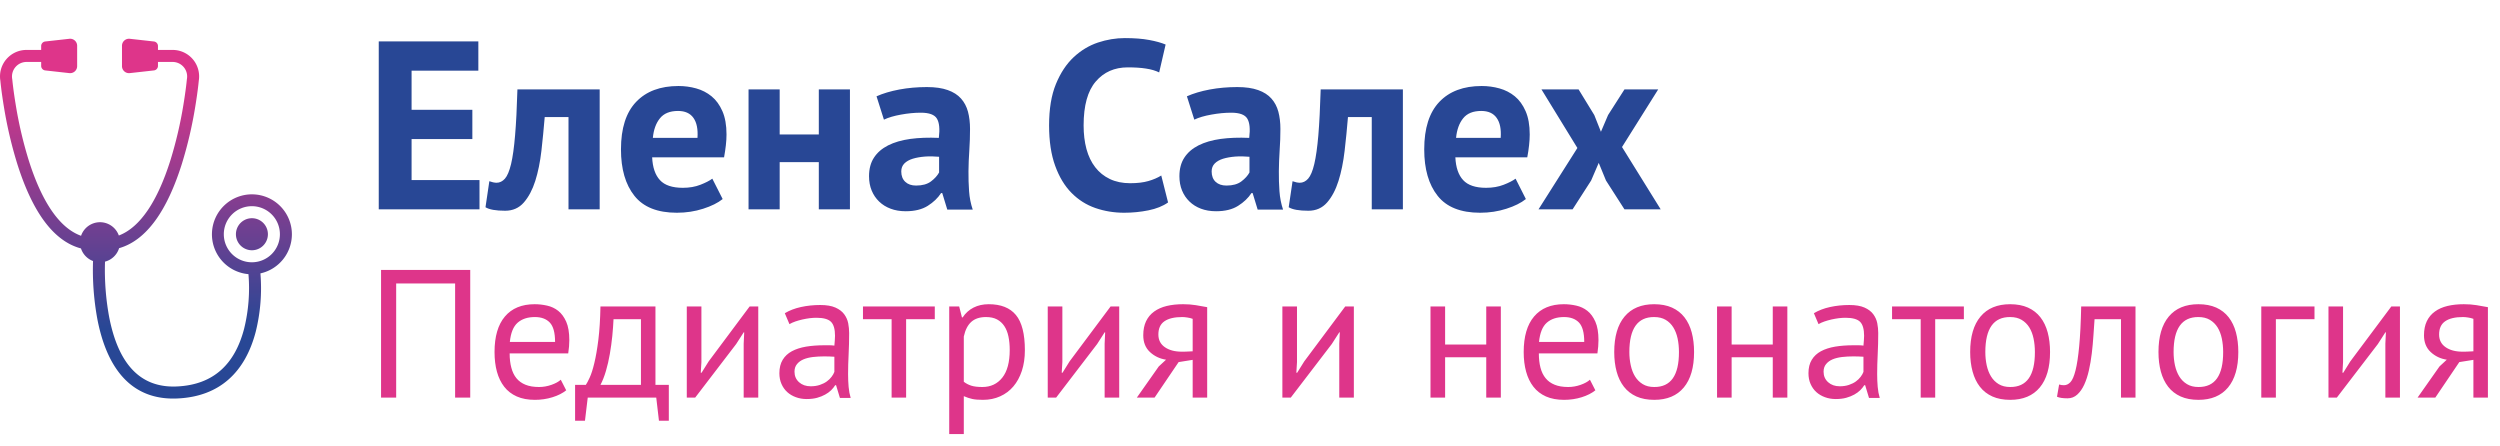 <svg height="89.164" version="1.1" width="500.275" xmlns="http://www.w3.org/2000/svg" xmlns:xlink="http://www.w3.org/1999/xlink" style="overflow: hidden; position: relative; left: -0.95px; top: -0.727px;" viewBox="56.788 96.241 500.275 89.164" preserveAspectRatio="xMinYMin" id="main_svg"><desc style="-webkit-tap-highlight-color: rgba(0, 0, 0, 0);">Created with Logotizer</desc><defs style="-webkit-tap-highlight-color: rgba(0, 0, 0, 0);"><linearGradient id="gradient_u3nzf1rqupmei50xiyzsap" x1="1.8369701987210297e-16" y1="0" x2="0" y2="1" style="-webkit-tap-highlight-color: rgba(0, 0, 0, 0);"><stop offset="10%" stop-color="#de358a" stop-opacity="1" style="-webkit-tap-highlight-color: rgba(0, 0, 0, 0);"></stop><stop offset="80%" stop-color="#284795" stop-opacity="1" style="-webkit-tap-highlight-color: rgba(0, 0, 0, 0);"></stop></linearGradient></defs><path fill="url(#gradient_u3nzf1rqupmei50xiyzsap)" stroke="none" d="M103,87.893A4,4.008,0,1,0,111,87.893A4,4.008,0,1,0,103,87.893M117,87.893A10,10,0,1,0,106.135,97.877A42.325,42.325,0,0,1,105.038,111.574C102.741,120.318,97.471,125.574,88.179,125.974C78.803,126.379,73.51,119.978,71.305,108.659A64.862,64.862,0,0,1,70.255,94.749A5.015,5.015,0,0,0,73.777,91.382C80.772,89.386,85.867,81.739,89.481,70.285A105.224,105.224,0,0,0,92.834,55.938C93.117,54.229,93.344,52.642,93.518,51.216A69.2,69.2,0,0,0,93.711,49.475A6.622,6.622,0,0,0,87,41.795H83.5V40.796A1.148,1.148,0,0,0,82.502,39.68L76.497,39.011A1.755,1.755,0,0,0,74.5,40.791V45.806A1.755,1.755,0,0,0,76.497,47.586L82.502,46.917A1.14,1.14,0,0,0,83.5,45.801V44.801H87A3.64,3.64,0,0,1,90.732,49.128C90.725,49.201,90.711,49.349,90.688,49.568C90.648,49.936,90.6,50.364,90.541,50.848A111.22,111.22,0,0,1,89.875,55.445A102.29,102.29,0,0,1,86.62,69.378C83.438,79.465,79.139,86.145,73.71,88.212A4.999,4.999,0,0,0,64.265,88.283C58.746,86.301,54.383,79.583,51.164,69.378A102.3,102.3,0,0,1,47.909,55.445A111.288,111.288,0,0,1,47.243,50.848A77.16,77.16,0,0,1,47.052,49.128A3.64,3.64,0,0,1,50.784,44.802H54.284V45.801A1.14,1.14,0,0,0,55.281,46.917L61.286,47.586A1.755,1.755,0,0,0,63.284,45.806V40.791A1.755,1.755,0,0,0,61.286,39.011L55.281,39.681A1.148,1.148,0,0,0,54.284,40.796V41.796H50.784A6.622,6.622,0,0,0,44.073,49.473A79.727,79.727,0,0,0,44.266,51.214C44.44,52.641,44.666,54.228,44.949,55.937A105.242,105.242,0,0,0,48.303,70.284C51.957,81.867,57.127,89.556,64.243,91.447A5.02,5.02,0,0,0,67.258,94.595A67.783,67.783,0,0,0,68.36,109.235C70.816,121.837,77.12,129.46,88.308,128.977C99.058,128.514,105.334,122.254,107.939,112.338A45.184,45.184,0,0,0,109.129,97.686A10.02,10.02,0,0,0,117,87.893ZM107,94.908A7.015,7.015,0,1,1,114,87.893A7.007,7.007,0,0,1,107,94.908Z" stroke-width="0" opacity="1" fill-opacity="1" stroke-opacity="1" transform="matrix(0.8,0,0,0.8,21.599,72.799)" style="-webkit-tap-highlight-color: rgba(0, 0, 0, 0); opacity: 1; fill-opacity: 1;"></path><path fill="#284795" stroke="none" d="M-126.92,0L-126.92,-33.61L-106.99,-33.61L-106.99,-27.75L-120.35,-27.75L-120.35,-19.92L-108.19,-19.92L-108.19,-14.06L-120.35,-14.06L-120.35,-5.86L-106.76,-5.86L-106.76,0L-126.92,0ZM-105.56,-0.42L-104.79,-5.63Q-104.02,-5.34,-103.36,-5.32Q-102.4,-5.32,-101.67,-6.14Q-100.95,-6.96,-100.44,-9.07Q-99.94,-11.18,-99.64,-14.8Q-99.33,-18.42,-99.17,-24L-82.71,-24L-82.71,0L-88.95,0L-88.95,-18.47L-93.71,-18.47Q-93.99,-15.07,-94.37,-11.71Q-94.76,-8.34,-95.6,-5.68Q-96.45,-3.02,-97.89,-1.37Q-99.33,0.28,-101.63,0.28Q-104.42,0.28,-105.56,-0.42ZM-78.45,-12Q-78.45,-18.33,-75.42,-21.5Q-72.4,-24.68,-66.94,-24.68Q-65.11,-24.68,-63.39,-24.2Q-61.67,-23.72,-60.32,-22.62Q-58.97,-21.52,-58.15,-19.64Q-57.33,-17.77,-57.33,-14.98Q-57.33,-13.97,-57.46,-12.82Q-57.59,-11.67,-57.82,-10.41L-72.21,-10.41Q-72.07,-7.38,-70.65,-5.85Q-69.24,-4.31,-66.07,-4.31Q-64.1,-4.31,-62.55,-4.92Q-60.99,-5.53,-60.17,-6.14L-58.1,-2.06Q-59.53,-0.91,-62.01,-0.12Q-64.48,0.68,-67.27,0.68Q-73.08,0.68,-75.76,-2.71Q-78.45,-6.09,-78.45,-12M-72.07,-14.3L-63.14,-14.3Q-62.96,-16.9,-63.94,-18.29Q-64.92,-19.69,-67.03,-19.69Q-69.47,-19.69,-70.65,-18.22Q-71.84,-16.76,-72.07,-14.3ZM-52.92,0L-52.92,-24L-46.69,-24L-46.69,-14.98L-38.86,-14.98L-38.86,-24L-32.63,-24L-32.63,0L-38.86,0L-38.86,-9.45L-46.69,-9.45L-46.69,0L-52.92,0ZM-28.81,-6.63Q-28.81,-8.84,-27.82,-10.35Q-26.84,-11.86,-24.99,-12.8Q-23.14,-13.73,-20.57,-14.09Q-18,-14.44,-14.84,-14.3Q-14.51,-16.99,-15.23,-18.16Q-15.94,-19.34,-18.45,-19.34Q-20.32,-19.34,-22.41,-18.96Q-24.49,-18.59,-25.83,-17.95L-27.31,-22.62Q-25.39,-23.48,-22.75,-23.98Q-20.11,-24.47,-17.23,-24.47Q-14.74,-24.47,-13.06,-23.87Q-11.37,-23.27,-10.4,-22.17Q-9.42,-21.07,-9.01,-19.54Q-8.6,-18,-8.6,-16.08Q-8.6,-13.97,-8.74,-11.84Q-8.89,-9.7,-8.91,-7.64Q-8.93,-5.58,-8.79,-3.63Q-8.65,-1.69,-8.06,0.05L-13.15,0.05L-14.16,-3.26L-14.39,-3.26Q-15.35,-1.78,-17.06,-0.7Q-18.78,0.38,-21.47,0.38Q-23.16,0.38,-24.49,-0.13Q-25.83,-0.63,-26.79,-1.56Q-27.75,-2.48,-28.28,-3.76Q-28.81,-5.04,-28.81,-6.63M-22.36,-7.59Q-22.36,-6.26,-21.56,-5.51Q-20.77,-4.76,-19.39,-4.76Q-17.51,-4.76,-16.41,-5.59Q-15.31,-6.42,-14.79,-7.38L-14.79,-10.52Q-16.27,-10.66,-17.64,-10.56Q-19.01,-10.45,-20.06,-10.13Q-21.12,-9.8,-21.74,-9.18Q-22.36,-8.55,-22.36,-7.59ZM7.22,-16.8Q7.22,-21.75,8.59,-25.08Q9.96,-28.41,12.14,-30.45Q14.32,-32.48,17,-33.38Q19.69,-34.27,22.38,-34.27Q25.26,-34.27,27.26,-33.89Q29.25,-33.52,30.54,-32.98L29.25,-27.4Q28.15,-27.94,26.63,-28.17Q25.12,-28.41,22.97,-28.41Q18.98,-28.41,16.56,-25.58Q14.13,-22.76,14.13,-16.8Q14.13,-14.2,14.7,-12.07Q15.28,-9.94,16.45,-8.43Q17.62,-6.91,19.38,-6.07Q21.14,-5.23,23.44,-5.23Q25.59,-5.23,27.08,-5.66Q28.57,-6.09,29.67,-6.77L31.03,-1.38Q29.48,-0.28,27.1,0.2Q24.72,0.68,22.24,0.68Q19.22,0.68,16.5,-0.26Q13.78,-1.2,11.72,-3.28Q9.65,-5.37,8.44,-8.71Q7.22,-12.05,7.22,-16.8ZM33.3,-6.63Q33.3,-8.84,34.29,-10.35Q35.27,-11.86,37.12,-12.8Q38.97,-13.73,41.54,-14.09Q44.11,-14.44,47.27,-14.3Q47.6,-16.99,46.88,-18.16Q46.17,-19.34,43.66,-19.34Q41.79,-19.34,39.7,-18.96Q37.61,-18.59,36.28,-17.95L34.8,-22.62Q36.72,-23.48,39.36,-23.98Q42,-24.47,44.88,-24.47Q47.36,-24.47,49.05,-23.87Q50.74,-23.27,51.71,-22.17Q52.69,-21.07,53.1,-19.54Q53.51,-18,53.51,-16.08Q53.51,-13.97,53.36,-11.84Q53.22,-9.7,53.2,-7.64Q53.18,-5.58,53.32,-3.63Q53.46,-1.69,54.04,0.05L48.96,0.05L47.95,-3.26L47.72,-3.26Q46.76,-1.78,45.04,-0.7Q43.33,0.38,40.64,0.38Q38.95,0.38,37.61,-0.13Q36.28,-0.63,35.32,-1.56Q34.36,-2.48,33.83,-3.76Q33.3,-5.04,33.3,-6.63M39.75,-7.59Q39.75,-6.26,40.54,-5.51Q41.34,-4.76,42.72,-4.76Q44.6,-4.76,45.7,-5.59Q46.8,-6.42,47.32,-7.38L47.32,-10.52Q45.84,-10.66,44.47,-10.56Q43.1,-10.45,42.04,-10.13Q40.99,-9.8,40.37,-9.18Q39.75,-8.55,39.75,-7.59ZM55.17,-0.42L55.94,-5.63Q56.72,-5.34,57.37,-5.32Q58.33,-5.32,59.06,-6.14Q59.79,-6.96,60.29,-9.07Q60.79,-11.18,61.1,-14.8Q61.4,-18.42,61.57,-24L78.02,-24L78.02,0L71.79,0L71.79,-18.47L67.03,-18.47Q66.75,-15.07,66.36,-11.71Q65.97,-8.34,65.13,-5.68Q64.29,-3.02,62.85,-1.37Q61.4,0.28,59.11,0.28Q56.32,0.28,55.17,-0.42ZM82.29,-12Q82.29,-18.33,85.31,-21.5Q88.33,-24.68,93.79,-24.68Q95.62,-24.68,97.35,-24.2Q99.07,-23.72,100.42,-22.62Q101.76,-21.52,102.58,-19.64Q103.4,-17.77,103.4,-14.98Q103.4,-13.97,103.27,-12.82Q103.15,-11.67,102.91,-10.41L88.52,-10.41Q88.66,-7.38,90.08,-5.85Q91.5,-4.31,94.66,-4.31Q96.63,-4.31,98.19,-4.92Q99.75,-5.53,100.57,-6.14L102.63,-2.06Q101.2,-0.91,98.73,-0.12Q96.26,0.68,93.47,0.68Q87.65,0.68,84.97,-2.71Q82.29,-6.09,82.29,-12M88.66,-14.3L97.59,-14.3Q97.78,-16.9,96.79,-18.29Q95.81,-19.69,93.7,-19.69Q91.26,-19.69,90.08,-18.22Q88.9,-16.76,88.66,-14.3ZM105.16,0L112.94,-12.28L105.75,-24L113.18,-24L116.32,-18.87L117.65,-15.52L119.08,-18.87L122.36,-24L129.11,-24L121.87,-12.47L129.61,0L122.36,0L118.66,-5.77L117.21,-9.3L115.69,-5.77L111.98,0L105.16,0Z" transform="matrix(1,0,0,1,259.5,138.133)" style="-webkit-tap-highlight-color: rgba(0, 0, 0, 0);" stroke-width="1"></path><path fill="#de358a" stroke="none" d="M-276.92,0L-276.92,-33.61L-253.44,-33.61L-253.44,0L-257.42,0L-257.42,-30.05L-272.94,-30.05L-272.94,0L-276.92,0ZM-247.04,-12Q-247.04,-18.14,-244.3,-21.36Q-241.56,-24.59,-236.47,-24.59Q-234.83,-24.59,-233.2,-24.22Q-231.57,-23.86,-230.28,-22.85Q-229,-21.84,-228.17,-19.99Q-227.35,-18.14,-227.35,-15.12Q-227.35,-13.52,-227.64,-11.63L-243.06,-11.63Q-243.06,-9.52,-242.62,-7.88Q-242.19,-6.23,-241.28,-5.11Q-240.36,-3.98,-238.9,-3.39Q-237.43,-2.79,-235.32,-2.79Q-233.68,-2.79,-232.05,-3.36Q-230.42,-3.94,-229.6,-4.71L-228.17,-1.92Q-229.6,-0.77,-231.8,-0.09Q-233.99,0.59,-236.42,0.59Q-239.17,0.59,-241.18,-0.3Q-243.2,-1.2,-244.49,-2.86Q-245.78,-4.52,-246.41,-6.82Q-247.04,-9.12,-247.04,-12M-243.01,-14.65L-231.1,-14.65Q-231.1,-18.3,-232.49,-19.76Q-233.87,-21.21,-236.42,-21.21Q-239.26,-21.21,-240.96,-19.72Q-242.66,-18.23,-243.01,-14.65ZM-225.83,-3.35L-223,-3.35Q-222.62,-3.89,-221.99,-5.26Q-221.35,-6.63,-220.76,-9.11Q-220.16,-11.58,-219.7,-15.25Q-219.25,-18.91,-219.15,-24L-204.67,-24L-204.67,-3.35L-201.15,-3.35L-201.15,6.09L-203.75,6.09L-204.46,0L-222.5,0L-223.23,6.09L-225.83,6.09L-225.83,-3.35M-219.15,-3.35L-208.49,-3.35L-208.49,-20.65L-215.71,-20.65Q-215.8,-18.63,-216.03,-16.25Q-216.27,-13.88,-216.68,-11.5Q-217.09,-9.12,-217.71,-7.01Q-218.33,-4.9,-219.15,-3.35ZM-196.42,0L-196.42,-24L-192.57,-24L-192.57,-9.35L-192.74,-6.54L-192.53,-6.54L-190.67,-9.52L-179.87,-24L-177.6,-24L-177.6,0L-181.44,0L-181.44,-14.2L-181.3,-17.18L-181.44,-17.18L-183.41,-14.11L-194.21,0L-196.42,0ZM-172.04,-6.42Q-172.04,-8.53,-171.17,-9.95Q-170.31,-11.37,-168.75,-12.21Q-167.19,-13.05,-165.01,-13.42Q-162.83,-13.78,-160.18,-13.78Q-159.5,-13.78,-158.86,-13.78Q-158.21,-13.78,-157.56,-13.69Q-157.42,-15.12,-157.39,-16.27Q-157.39,-18.91,-158.46,-19.97Q-159.53,-21.02,-162.29,-21.02Q-163.11,-21.02,-164.05,-20.91Q-164.99,-20.79,-165.97,-20.57Q-166.96,-20.34,-167.85,-20.04Q-168.74,-19.73,-169.39,-19.34L-170.61,-22.22Q-168.78,-23.32,-166.36,-23.85Q-163.93,-24.38,-161.28,-24.38Q-158.8,-24.38,-157.29,-23.71Q-155.78,-23.04,-154.98,-21.96Q-154.18,-20.88,-153.92,-19.58Q-153.67,-18.28,-153.67,-16.99Q-153.67,-14.11,-153.81,-11.38Q-153.95,-8.65,-153.95,-6.19Q-153.95,-4.41,-153.81,-2.82Q-153.67,-1.24,-153.27,0.09L-156.1,0.09L-157.11,-3.26L-157.35,-3.26Q-157.77,-2.58,-158.42,-1.93Q-159.08,-1.29,-160,-0.79Q-160.91,-0.28,-162.1,0.05Q-163.3,0.38,-164.85,0.38Q-166.39,0.38,-167.71,-0.11Q-169.02,-0.59,-169.98,-1.46Q-170.94,-2.34,-171.49,-3.6Q-172.04,-4.85,-172.04,-6.42M-168.06,-6.82Q-168.06,-5.13,-166.86,-4.05Q-165.67,-2.98,-163.79,-2.98Q-162.46,-2.98,-161.39,-3.34Q-160.32,-3.7,-159.56,-4.25Q-158.8,-4.8,-158.3,-5.47Q-157.79,-6.14,-157.56,-6.77L-157.56,-10.76Q-158.24,-10.8,-158.93,-10.83Q-159.62,-10.85,-160.28,-10.85Q-161.75,-10.85,-163.18,-10.69Q-164.61,-10.52,-165.69,-10.07Q-166.77,-9.61,-167.41,-8.81Q-168.06,-8.02,-168.06,-6.82ZM-150.03,-20.65L-150.03,-24L-131.12,-24L-131.12,-20.65L-138.67,-20.65L-138.67,0L-142.49,0L-142.49,-20.65L-150.03,-20.65ZM-127.32,9.61L-127.32,-24L-124.7,-24L-123.97,-21.12L-123.78,-21.12Q-122.68,-22.8,-120.92,-23.7Q-119.17,-24.59,-116.92,-24.59Q-112.11,-24.59,-109.76,-21.75Q-107.4,-18.91,-107.4,-12.47Q-107.4,-9.45,-108.2,-7.03Q-109,-4.62,-110.44,-2.93Q-111.88,-1.24,-113.92,-0.33Q-115.96,0.59,-118.44,0.59Q-120.22,0.59,-121.25,0.36Q-122.28,0.14,-123.48,-0.38L-123.48,9.61L-127.32,9.61M-123.48,-4.17Q-122.61,-3.49,-121.51,-3.14Q-120.41,-2.79,-118.6,-2.79Q-115.3,-2.79,-113.34,-5.26Q-111.39,-7.73,-111.39,-12.54Q-111.39,-14.51,-111.73,-16.11Q-112.07,-17.72,-112.82,-18.84Q-113.57,-19.97,-114.74,-20.59Q-115.91,-21.21,-117.64,-21.21Q-120.08,-21.21,-121.5,-19.95Q-122.92,-18.68,-123.48,-16.08L-123.48,-4.17ZM-101.38,0L-101.38,-24L-97.53,-24L-97.53,-9.35L-97.7,-6.54L-97.49,-6.54L-95.64,-9.52L-84.83,-24L-82.56,-24L-82.56,0L-86.4,0L-86.4,-14.2L-86.26,-17.18L-86.4,-17.18L-88.37,-14.11L-99.17,0L-101.38,0ZM-77.92,0L-72.15,-8.2L-70.23,-9.98Q-72.71,-10.36,-74.47,-12Q-76.23,-13.64,-76.23,-16.41Q-76.23,-18.56,-75.49,-20.11Q-74.75,-21.66,-73.36,-22.66Q-71.96,-23.67,-70.04,-24.13Q-68.12,-24.59,-65.73,-24.59Q-63.95,-24.59,-62.41,-24.34Q-60.88,-24.09,-59.4,-23.81L-59.4,0L-63.22,0L-63.22,-9.94L-66.92,-9.35L-73.25,0L-77.92,0M-72.25,-16.62Q-72.25,-14.46,-70.55,-13.28Q-68.85,-12.09,-66.06,-12.09Q-66.01,-12.09,-65.92,-12.09Q-65.82,-12.09,-65.53,-12.09Q-65.24,-12.09,-64.71,-12.12Q-64.18,-12.14,-63.22,-12.19L-63.22,-20.74Q-63.85,-20.98,-64.63,-21.09Q-65.4,-21.21,-65.96,-21.21Q-69.03,-21.21,-70.64,-20.11Q-72.25,-19.01,-72.25,-16.62ZM-39.6,0L-39.6,-24L-35.75,-24L-35.75,-9.35L-35.92,-6.54L-35.71,-6.54L-33.85,-9.52L-23.05,-24L-20.78,-24L-20.78,0L-24.62,0L-24.62,-14.2L-24.48,-17.18L-24.62,-17.18L-26.59,-14.11L-37.39,0L-39.6,0ZM-0.6,0L-0.6,-24L3.25,-24L3.25,-13.97L14.08,-13.97L14.08,-24L17.92,-24L17.92,0L14.08,0L14.08,-10.62L3.25,-10.62L3.25,0L-0.6,0ZM23.94,-12Q23.94,-18.14,26.68,-21.36Q29.43,-24.59,34.51,-24.59Q36.15,-24.59,37.78,-24.22Q39.41,-23.86,40.7,-22.85Q41.99,-21.84,42.81,-19.99Q43.63,-18.14,43.63,-15.12Q43.63,-13.52,43.35,-11.63L27.93,-11.63Q27.93,-9.52,28.36,-7.88Q28.79,-6.23,29.71,-5.11Q30.62,-3.98,32.09,-3.39Q33.55,-2.79,35.66,-2.79Q37.3,-2.79,38.93,-3.36Q40.56,-3.94,41.38,-4.71L42.81,-1.92Q41.38,-0.77,39.19,-0.09Q37,0.59,34.56,0.59Q31.82,0.59,29.8,-0.3Q27.79,-1.2,26.5,-2.86Q25.21,-4.52,24.58,-6.82Q23.94,-9.12,23.94,-12M27.97,-14.65L39.88,-14.65Q39.88,-18.3,38.5,-19.76Q37.11,-21.21,34.56,-21.21Q31.72,-21.21,30.02,-19.72Q28.33,-18.23,27.97,-14.65ZM47.78,-12Q47.78,-18.09,50.5,-21.34Q53.22,-24.59,58.3,-24.59Q61,-24.59,62.99,-23.7Q64.98,-22.8,66.27,-21.14Q67.56,-19.48,68.18,-17.16Q68.8,-14.84,68.8,-12Q68.8,-5.91,66.09,-2.66Q63.39,0.59,58.3,0.59Q55.61,0.59,53.61,-0.3Q51.62,-1.2,50.33,-2.86Q49.04,-4.52,48.41,-6.84Q47.78,-9.16,47.78,-12M51.76,-12Q51.76,-10.17,52.13,-8.5Q52.49,-6.82,53.26,-5.57Q54.04,-4.31,55.28,-3.55Q56.52,-2.79,58.3,-2.79Q64.84,-2.74,64.82,-12Q64.82,-13.88,64.47,-15.55Q64.11,-17.23,63.34,-18.48Q62.57,-19.73,61.33,-20.47Q60.08,-21.21,58.3,-21.21Q51.76,-21.26,51.76,-12ZM74.85,0L74.85,-24L78.69,-24L78.69,-13.97L89.52,-13.97L89.52,-24L93.36,-24L93.36,0L89.52,0L89.52,-10.62L78.69,-10.62L78.69,0L74.85,0ZM98.92,-6.42Q98.92,-8.53,99.79,-9.95Q100.65,-11.37,102.21,-12.21Q103.77,-13.05,105.95,-13.42Q108.13,-13.78,110.78,-13.78Q111.46,-13.78,112.1,-13.78Q112.75,-13.78,113.4,-13.69Q113.54,-15.12,113.57,-16.27Q113.57,-18.91,112.5,-19.97Q111.43,-21.02,108.67,-21.02Q107.85,-21.02,106.91,-20.91Q105.97,-20.79,104.99,-20.57Q104,-20.34,103.11,-20.04Q102.22,-19.73,101.57,-19.34L100.35,-22.22Q102.18,-23.32,104.6,-23.85Q107.03,-24.38,109.68,-24.38Q112.16,-24.38,113.67,-23.71Q115.18,-23.04,115.98,-21.96Q116.78,-20.88,117.04,-19.58Q117.29,-18.28,117.29,-16.99Q117.29,-14.11,117.15,-11.38Q117.01,-8.65,117.01,-6.19Q117.01,-4.41,117.15,-2.82Q117.29,-1.24,117.69,0.09L114.86,0.09L113.85,-3.26L113.61,-3.26Q113.19,-2.58,112.54,-1.93Q111.88,-1.29,110.97,-0.79Q110.05,-0.28,108.86,0.05Q107.66,0.38,106.11,0.38Q104.57,0.38,103.25,-0.11Q101.94,-0.59,100.98,-1.46Q100.02,-2.34,99.47,-3.6Q98.92,-4.85,98.92,-6.42M102.9,-6.82Q102.9,-5.13,104.1,-4.05Q105.29,-2.98,107.17,-2.98Q108.5,-2.98,109.57,-3.34Q110.64,-3.7,111.4,-4.25Q112.16,-4.8,112.66,-5.47Q113.17,-6.14,113.4,-6.77L113.4,-10.76Q112.72,-10.8,112.03,-10.83Q111.34,-10.85,110.68,-10.85Q109.21,-10.85,107.78,-10.69Q106.35,-10.52,105.27,-10.07Q104.19,-9.61,103.55,-8.81Q102.9,-8.02,102.9,-6.82ZM120.93,-20.65L120.93,-24L139.84,-24L139.84,-20.65L132.29,-20.65L132.29,0L128.47,0L128.47,-20.65L120.93,-20.65ZM141.5,-12Q141.5,-18.09,144.22,-21.34Q146.94,-24.59,152.03,-24.59Q154.72,-24.59,156.72,-23.7Q158.71,-22.8,160,-21.14Q161.29,-19.48,161.91,-17.16Q162.53,-14.84,162.53,-12Q162.53,-5.91,159.82,-2.66Q157.11,0.59,152.03,0.59Q149.33,0.59,147.34,-0.3Q145.35,-1.2,144.06,-2.86Q142.77,-4.52,142.14,-6.84Q141.5,-9.16,141.5,-12M145.49,-12Q145.49,-10.17,145.85,-8.5Q146.22,-6.82,146.99,-5.57Q147.76,-4.31,149,-3.55Q150.25,-2.79,152.03,-2.79Q158.57,-2.74,158.54,-12Q158.54,-13.88,158.19,-15.55Q157.84,-17.23,157.07,-18.48Q156.29,-19.73,155.05,-20.47Q153.81,-21.21,152.03,-21.21Q145.49,-21.26,145.49,-12ZM164.36,-0.23L164.92,-3.45Q165.5,-3.26,166.18,-3.26Q167.15,-3.26,167.91,-4.08Q168.67,-4.9,169.24,-7.17Q169.82,-9.45,170.2,-13.49Q170.59,-17.53,170.73,-24L185.03,-24L185.03,0L181.21,0L181.21,-20.65L174.25,-20.65Q174.11,-18.63,173.95,-16.3Q173.8,-13.97,173.52,-11.64Q173.24,-9.3,172.76,-7.17Q172.28,-5.04,171.53,-3.41Q170.78,-1.78,169.7,-0.8Q168.62,0.19,167.15,0.19Q166.23,0.19,165.55,0.09Q164.87,0,164.36,-0.23ZM191.08,-12Q191.08,-18.09,193.79,-21.34Q196.51,-24.59,201.6,-24.59Q204.29,-24.59,206.29,-23.7Q208.28,-22.8,209.57,-21.14Q210.86,-19.48,211.48,-17.16Q212.1,-14.84,212.1,-12Q212.1,-5.91,209.39,-2.66Q206.68,0.59,201.6,0.59Q198.9,0.59,196.91,-0.3Q194.92,-1.2,193.63,-2.86Q192.34,-4.52,191.71,-6.84Q191.08,-9.16,191.08,-12M195.06,-12Q195.06,-10.17,195.42,-8.5Q195.79,-6.82,196.56,-5.57Q197.33,-4.31,198.58,-3.55Q199.82,-2.79,201.6,-2.79Q208.14,-2.74,208.11,-12Q208.11,-13.88,207.76,-15.55Q207.41,-17.23,206.64,-18.48Q205.86,-19.73,204.62,-20.47Q203.38,-21.21,201.6,-21.21Q195.06,-21.26,195.06,-12ZM218.15,0L218.15,-24L232.16,-24L232.16,-20.65L221.99,-20.65L221.99,0L218.15,0ZM235.84,0L235.84,-24L239.68,-24L239.68,-9.35L239.52,-6.54L239.73,-6.54L241.58,-9.52L252.39,-24L254.66,-24L254.66,0L250.82,0L250.82,-14.2L250.96,-17.18L250.82,-17.18L248.85,-14.11L238.04,0L235.84,0ZM259.3,0L265.07,-8.2L266.99,-9.98Q264.5,-10.36,262.75,-12Q260.99,-13.64,260.99,-16.41Q260.99,-18.56,261.73,-20.11Q262.47,-21.66,263.86,-22.66Q265.25,-23.67,267.18,-24.13Q269.1,-24.59,271.49,-24.59Q273.27,-24.59,274.81,-24.34Q276.34,-24.09,277.82,-23.81L277.82,0L274,0L274,-9.94L270.29,-9.35L263.97,0L259.3,0M264.97,-16.62Q264.97,-14.46,266.67,-13.28Q268.37,-12.09,271.16,-12.09Q271.21,-12.09,271.3,-12.09Q271.4,-12.09,271.69,-12.09Q271.98,-12.09,272.51,-12.12Q273.04,-12.14,274,-12.19L274,-20.74Q273.36,-20.98,272.59,-21.09Q271.82,-21.21,271.25,-21.21Q268.18,-21.21,266.58,-20.11Q264.97,-19.01,264.97,-16.62Z" transform="matrix(0.76,0,0,0.76,343.5,175.805)" style="-webkit-tap-highlight-color: rgba(0, 0, 0, 0);" stroke-width="1"></path></svg>